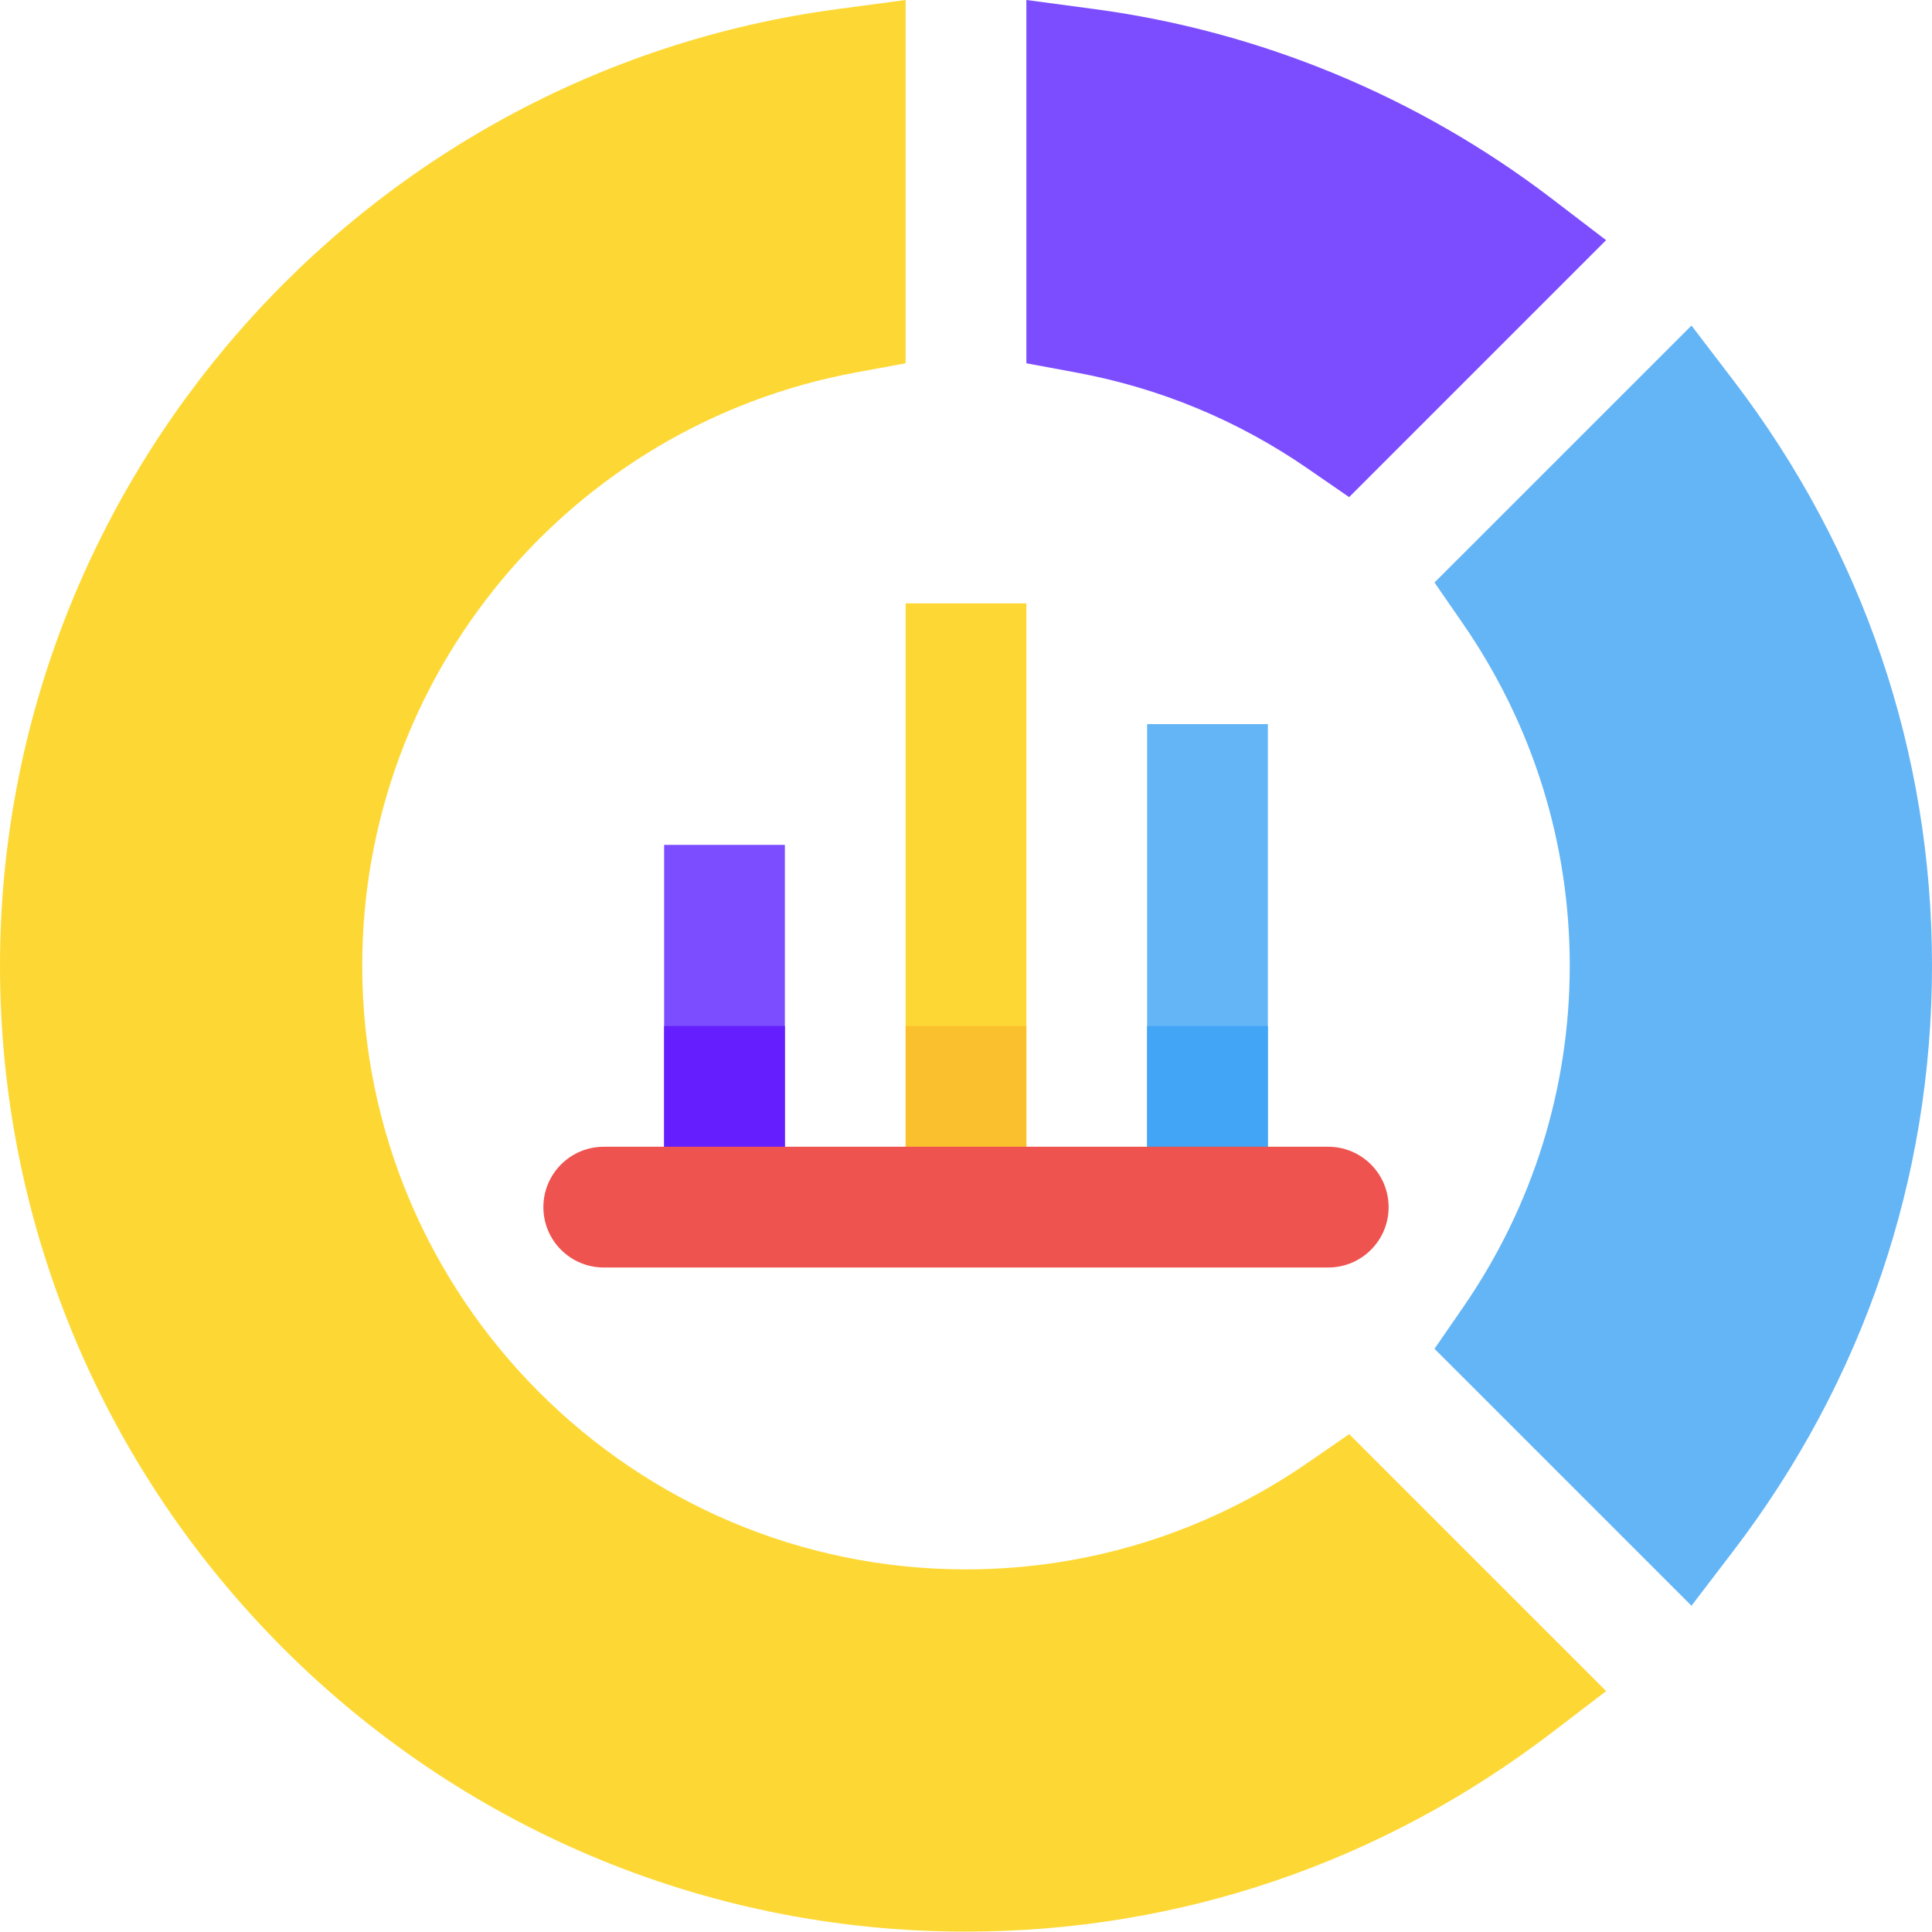 <svg height="512pt" viewBox="0 0 512 512" width="512pt" xmlns="http://www.w3.org/2000/svg"><path d="m176 223.902h32v96h-32zm0 0" fill="#7c4dff"/><path d="m240 159.902h32v160h-32zm0 0" fill="#fdd835"/><path d="m304 191.902h32v128h-32zm0 0" fill="#64b5f6"/><path d="m176 271.902h32v48h-32zm0 0" fill="#651fff"/><path d="m240 271.902h32v48h-32zm0 0" fill="#fbc02d"/><path d="m304 271.902h32v48h-32zm0 0" fill="#42a5f5"/><path d="m357.535 131.742-10.977-7.566c-18.543-12.801-39.215-21.359-61.469-25.473l-13.09-2.43v-96.273l18.113 2.414c43.887 5.875 85.711 23.203 120.992 50.129l14.527 11.105zm0 0" fill="#7c4dff"/><path d="m448.258 425.535-68.098-68.094 7.566-10.977c18.496-26.785 28.273-58.098 28.273-90.562 0-32.461-9.777-63.773-28.273-90.574l-7.566-10.961 68.098-68.094 11.102 14.527c34.434 45.086 52.641 98.719 52.641 155.102 0 56.387-18.207 110-52.641 155.105zm0 0" fill="#64b5f6"/><path d="m256 511.902c-141.152 0-256-114.848-256-256 0-127.598 95.391-236.574 221.887-253.488l18.113-2.414v96.273l-13.09 2.414c-75.855 14.016-130.91 80.129-130.91 157.215 0 88.227 71.777 160 160 160 32.465 0 63.777-9.773 90.574-28.27l10.977-7.57 68.098 68.098-14.527 11.105c-45.121 34.43-98.754 52.637-155.121 52.637zm0 0" fill="#fdd835"/><path d="m352 335.902h-192c-8.832 0-16-7.168-16-16 0-8.832 7.168-16 16-16h192c8.832 0 16 7.168 16 16 0 8.832-7.168 16-16 16zm0 0" fill="#ef5350"/></svg>